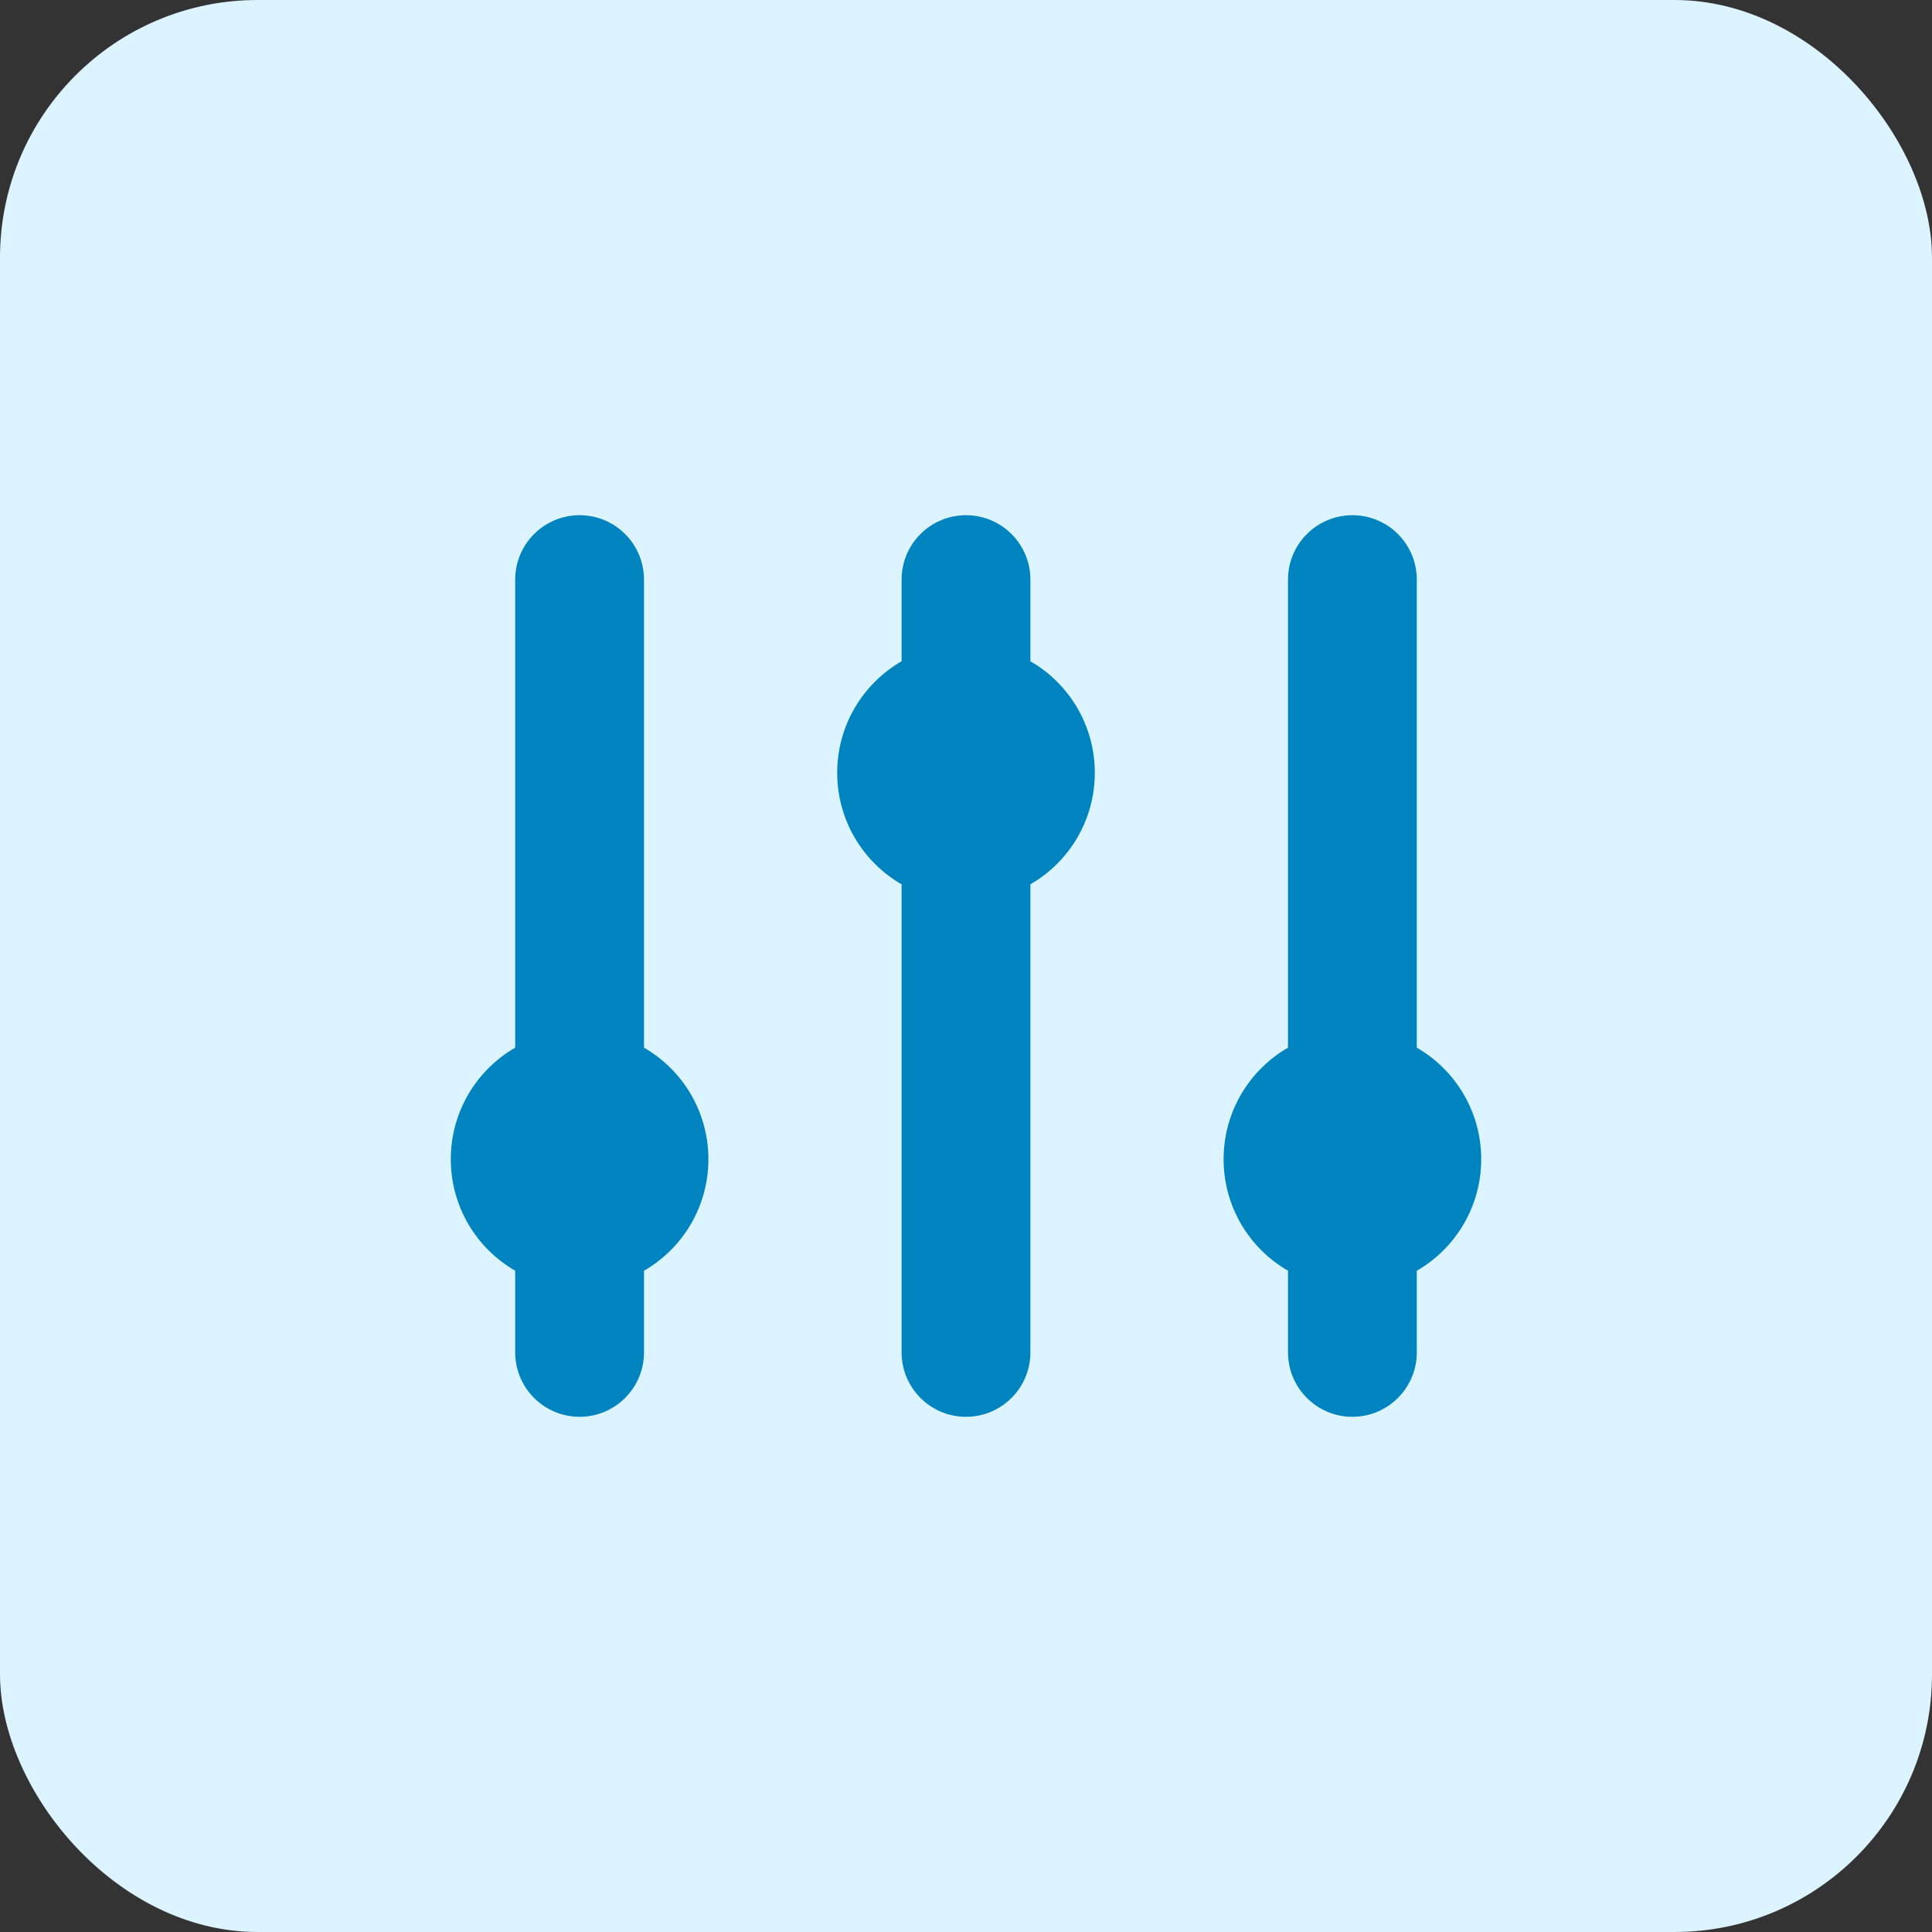 <svg width="30" height="30" viewBox="0 0 30 30" fill="none" xmlns="http://www.w3.org/2000/svg">
<rect x="0" y="0" width="30" height="30" fill="#333333" stroke="none"/>
<rect width="30" height="30" rx="4" fill="#DCF4FF"/>
<path d="M10 9C10 8.448 9.552 8 9 8C8.448 8 8 8.448 8 9V16.268C7.402 16.613 7 17.26 7 18C7 18.74 7.402 19.387 8 19.732V21C8 21.552 8.448 22 9 22C9.552 22 10 21.552 10 21V19.732C10.598 19.387 11 18.74 11 18C11 17.26 10.598 16.613 10 16.268V9Z" fill="#0084BF"/>
<path d="M16 9C16 8.448 15.552 8 15 8C14.448 8 14 8.448 14 9V10.268C13.402 10.613 13 11.26 13 12C13 12.74 13.402 13.387 14 13.732V21C14 21.552 14.448 22 15 22C15.552 22 16 21.552 16 21V13.732C16.598 13.387 17 12.74 17 12C17 11.26 16.598 10.613 16 10.268V9Z" fill="#0084BF"/>
<path d="M21 8C21.552 8 22 8.448 22 9V16.268C22.598 16.613 23 17.26 23 18C23 18.74 22.598 19.387 22 19.732V21C22 21.552 21.552 22 21 22C20.448 22 20 21.552 20 21V19.732C19.402 19.387 19 18.74 19 18C19 17.26 19.402 16.613 20 16.268V9C20 8.448 20.448 8 21 8Z" fill="#0084BF"/>
</svg>

